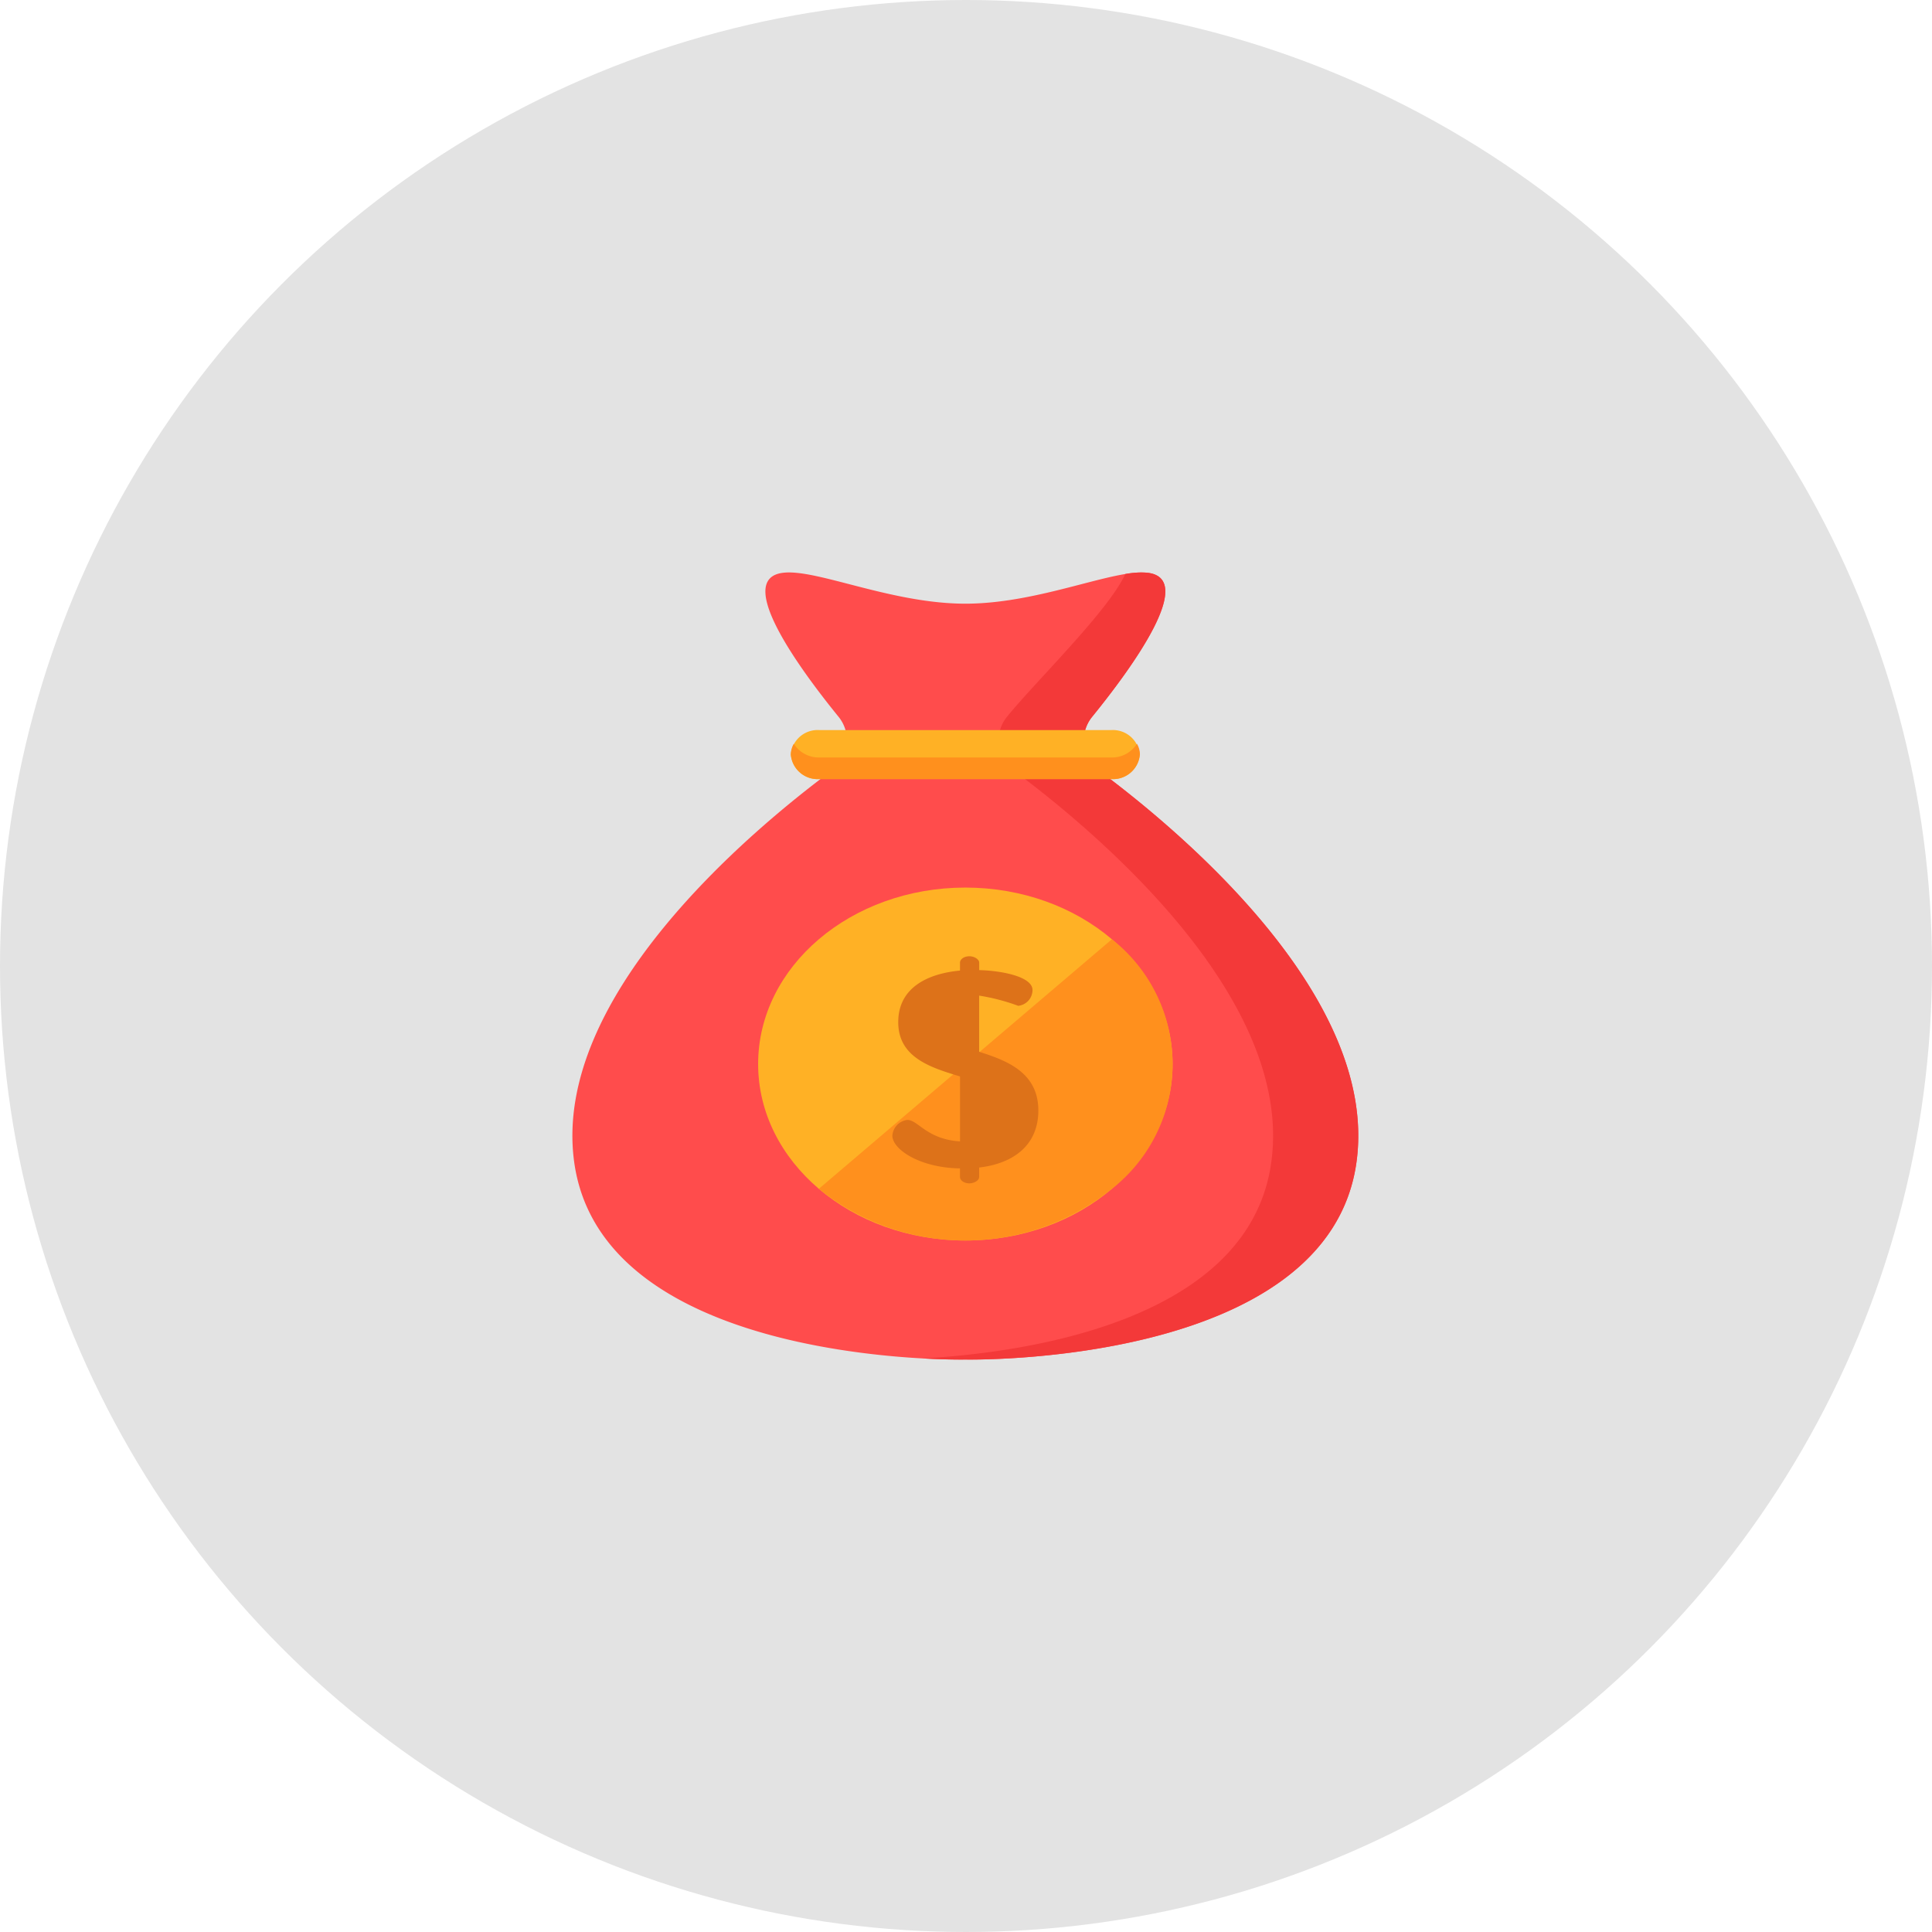 <svg xmlns="http://www.w3.org/2000/svg" width="54" height="54" viewBox="0 0 54 54">
  <g id="Group_2" data-name="Group 2" transform="translate(9455 4889)">
    <circle id="Ellipse_1" data-name="Ellipse 1" cx="27" cy="27" r="27" transform="translate(-9455 -4889)" fill="#e3e3e3"/>
    <g id="money-bag" transform="translate(-9439.018 -4873)">
      <path id="Path" d="M14.759,5.569a1.049,1.049,0,0,1-.225-1.543c1.1-1.355,2.914-3.844,1.55-4.016-.941-.118-3.021.863-5.1.863S6.822-.108,5.882.01c-1.364.171.45,2.661,1.55,4.016a1.049,1.049,0,0,1-.225,1.543C4.933,7.264-.559,11.875.046,16.453.808,22.21,10.983,22,10.983,22s10.175.211,10.936-5.546C22.525,11.875,17.032,7.264,14.759,5.569Z" transform="translate(0.017 0)" fill="#ff4c4c"/>
      <path id="Path-2" data-name="Path" d="M4.965,5.569A1.049,1.049,0,0,1,4.74,4.026C5.84,2.671,7.654.181,6.29.01a2.287,2.287,0,0,0-.631.034c-.476,1.036-2.49,2.987-3.3,3.982a1.049,1.049,0,0,0,.225,1.543c2.273,1.695,7.766,6.306,7.16,10.885C9.148,20.988,2.708,21.82,0,21.968c.73.04,1.189.031,1.189.031s10.175.211,10.936-5.546C12.731,11.874,7.238,7.264,4.965,5.569Z" transform="translate(9.811 0)" fill="#f33939"/>
      <g id="Group" transform="translate(5.197 4.383)">
        <ellipse id="Oval" cx="5.792" cy="4.932" rx="5.792" ry="4.932" transform="translate(0.011 4.425)" fill="#ffb125"/>
        <path id="Path-3" data-name="Path" d="M8.953,1.37H.8A.752.752,0,0,1,0,.685H0A.752.752,0,0,1,.8,0H8.953a.752.752,0,0,1,.8.685h0A.752.752,0,0,1,8.953,1.37Z" transform="translate(0.924 0.023)" fill="#ffb125"/>
      </g>
      <g id="Group-2" data-name="Group" transform="translate(6.106 4.77)">
        <path id="Path-4" data-name="Path" d="M8.953.383H.8A.825.825,0,0,1,.083,0,.6.6,0,0,0,0,.3.752.752,0,0,0,.8.986H8.953A.752.752,0,0,0,9.757.3.6.6,0,0,0,9.674,0,.826.826,0,0,1,8.953.383Z" transform="translate(0.016 0.019)" fill="#ff901d"/>
        <path id="Path-5" data-name="Path" d="M8.191,6.975A4.433,4.433,0,0,0,8.191,0L0,6.975A6.527,6.527,0,0,0,8.191,6.975Z" transform="translate(0.799 5.483)" fill="#ff901d"/>
      </g>
      <path id="Shape" d="M1.89,6.169v-.24C.763,5.913,0,5.395,0,5.015a.475.475,0,0,1,.419-.441c.3,0,.544.542,1.472.6V3.359C1.073,3.111.164,2.832.164,1.842S1.027.48,1.89.4V.178C1.89.086,2,0,2.154,0c.137,0,.273.086.273.178V.387c.618.015,1.49.178,1.49.557a.446.446,0,0,1-.4.441A5.71,5.71,0,0,0,2.426,1.1V2.67c.791.248,1.654.588,1.654,1.641,0,.952-.672,1.478-1.654,1.594v.264c0,.093-.136.178-.273.178C2,6.347,1.89,6.261,1.89,6.169Z" transform="translate(8.96 10.728)" fill="#dd7219"/>
    </g>
  </g>
</svg>
